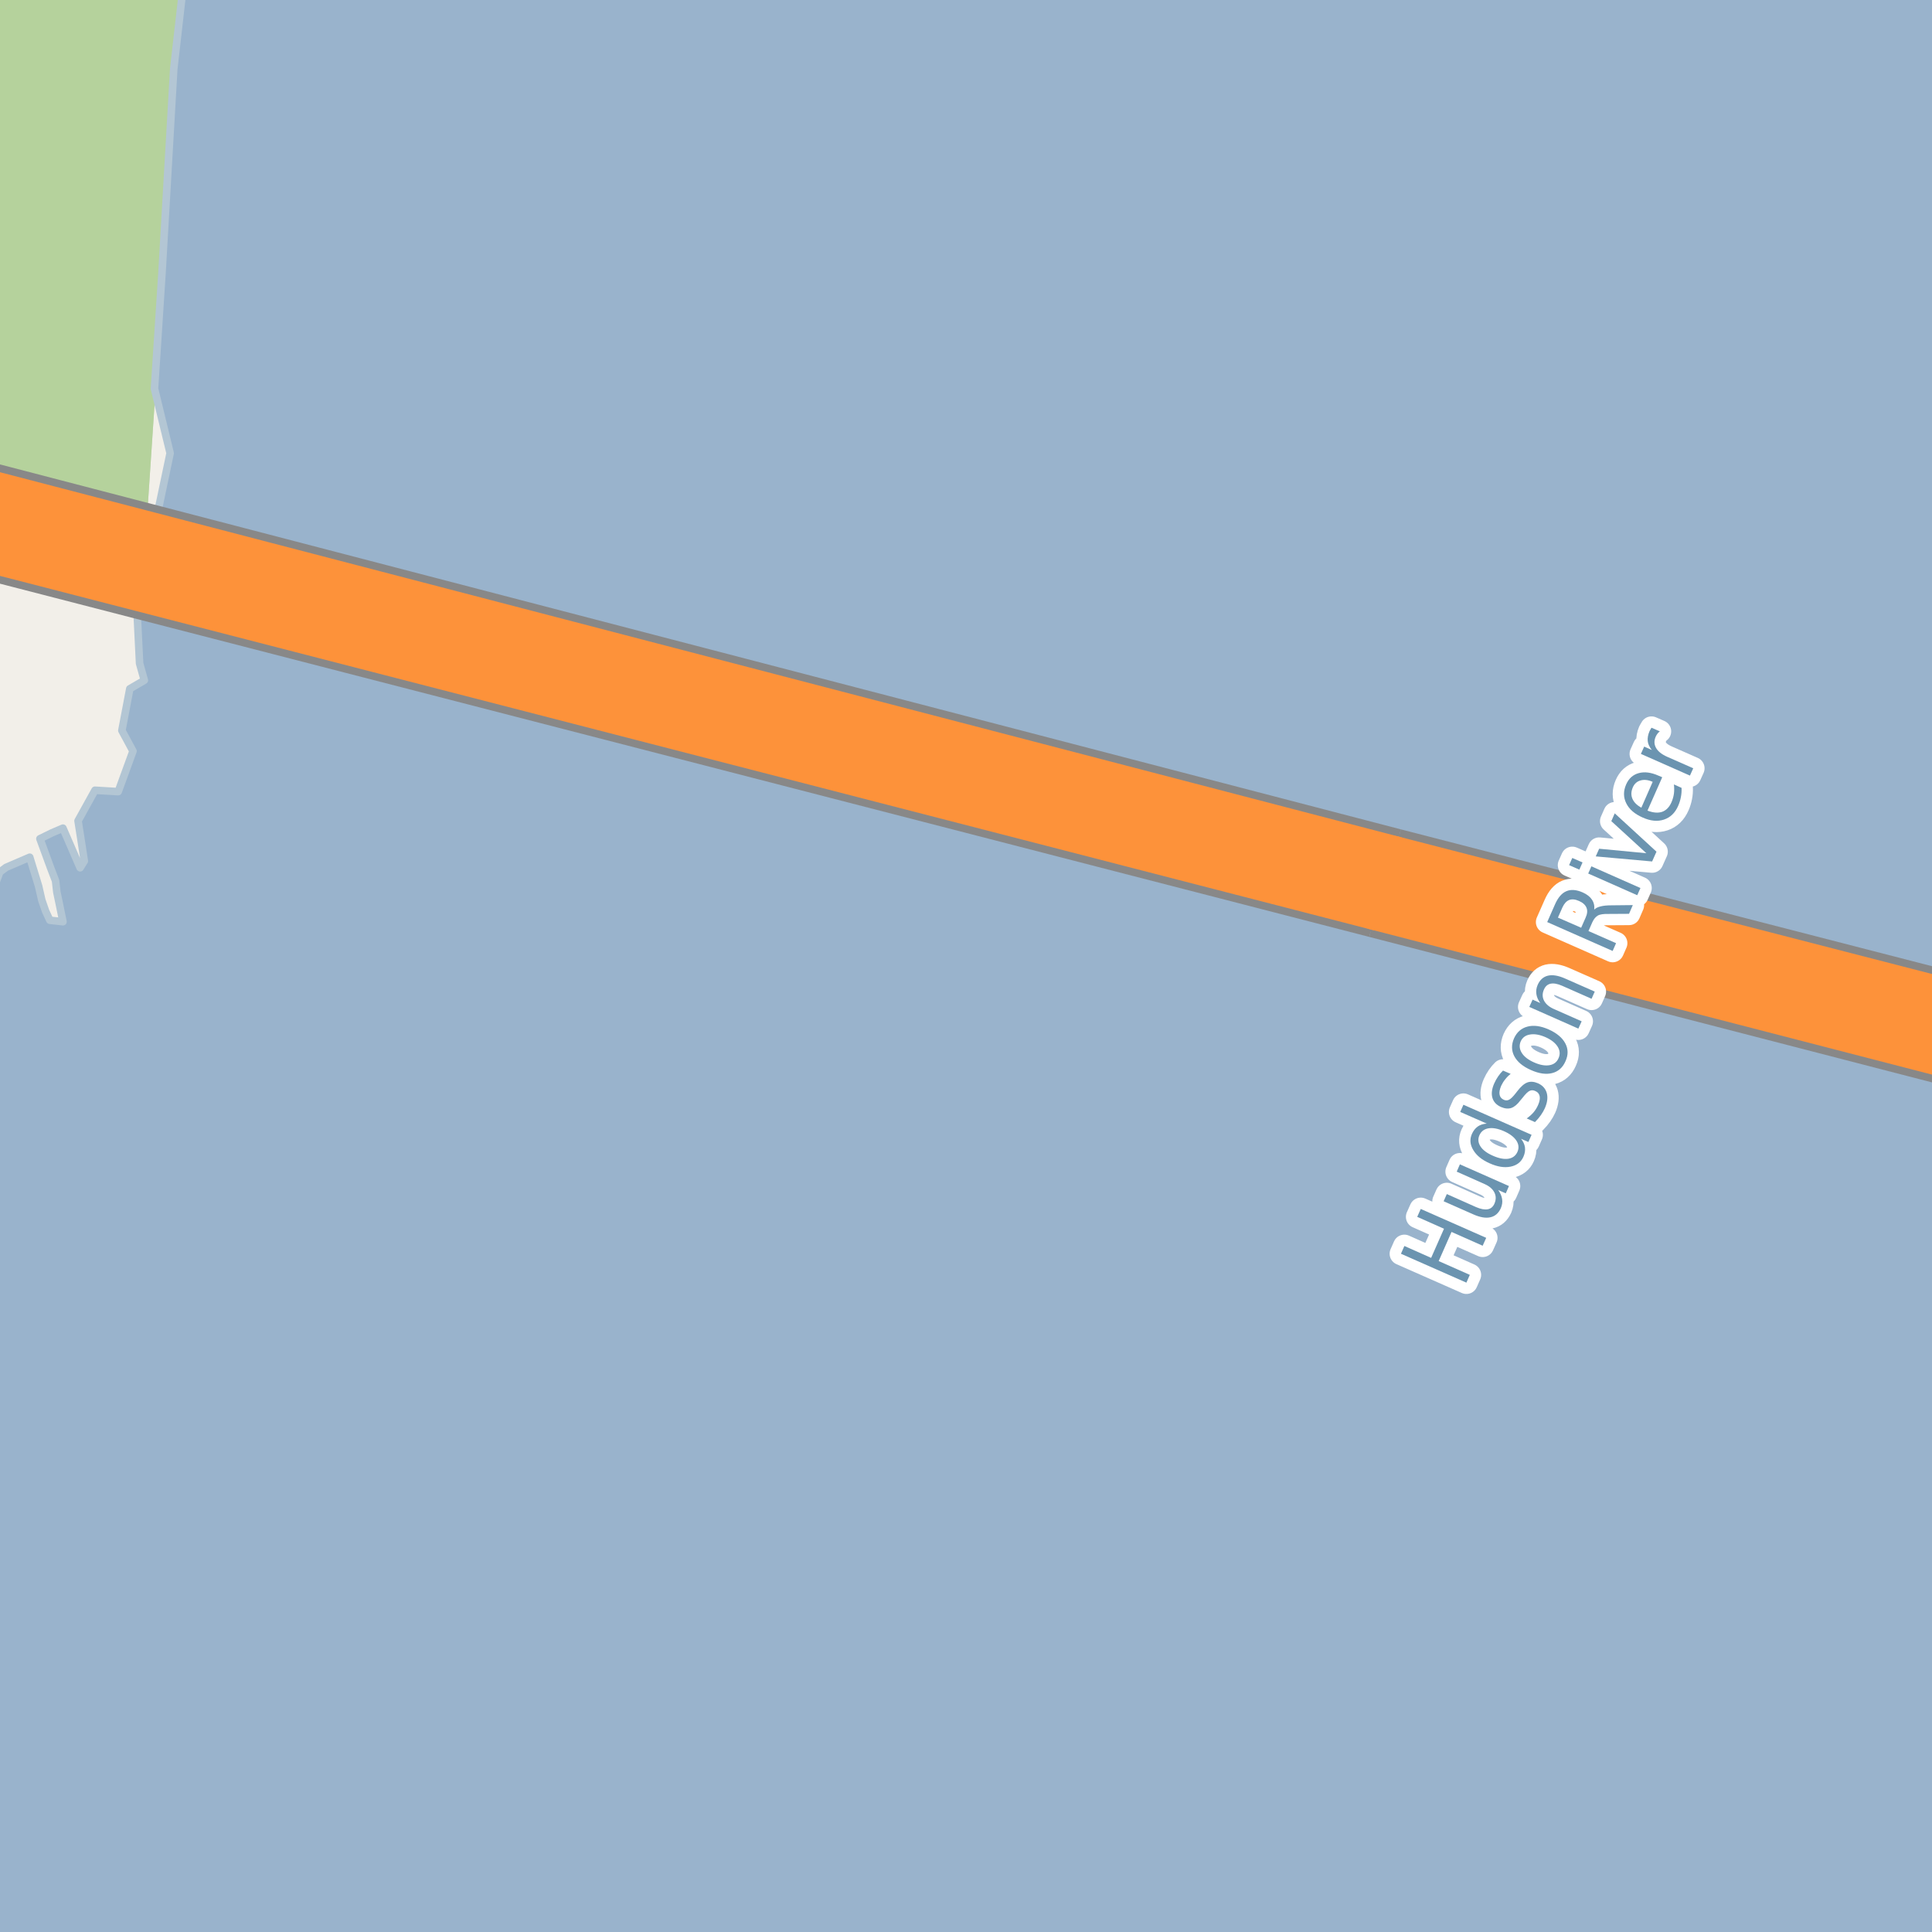 <?xml version="1.0" encoding="UTF-8"?>
<svg xmlns="http://www.w3.org/2000/svg" xmlns:xlink="http://www.w3.org/1999/xlink" width="256pt" height="256pt" viewBox="0 0 256 256" version="1.1">
<g id="surface2">
<rect x="0" y="0" width="256" height="256" style="fill:rgb(60%,70.196%,80%);fill-opacity:1;stroke:none;"/>
<path style=" stroke:none;fill-rule:evenodd;fill:rgb(94.902%,93.725%,91.373%);fill-opacity:1;" d="M 259 -4 L 24.52 -4 L 23.02 9.129 L 21.461 36.223 L 20.469 51.492 L 22.543 60.047 L 18.156 80.945 L 18.496 87.902 L 19.125 90.145 L 17.199 91.266 L 16.148 96.797 L 17.621 99.527 L 15.664 104.895 L 12.586 104.707 L 10.34 108.766 L 10.672 110.867 L 11.172 114.09 L 10.617 114.984 L 8.34 109.734 L 6.91 110.344 L 5.289 111.137 L 6.719 115.039 L 7.223 115.879 L 7.363 116.719 L 7.531 118.207 L 7.809 119.527 L 8.344 122.133 L 7.648 122.816 L 6.605 121.938 L 6.043 120.73 L 5.539 119.273 L 5.117 117.422 L 3.941 113.586 L 0.805 114.934 L -0.035 115.566 L -3.984 126.254 L -4 126.285 L -4 259 L -4 -4 Z M 259 -4 "/>
<path style=" stroke:none;fill-rule:evenodd;fill:rgb(79.608%,84.706%,76.471%);fill-opacity:1;" d="M -4 62.371 L 19.488 68.449 L 24.328 -4 L 260 -4 L -4 -4 Z M -4 62.371 "/>
<path style=" stroke:none;fill-rule:evenodd;fill:rgb(70.98%,82.353%,61.176%);fill-opacity:1;" d="M -4 62.371 L 19.488 68.449 L 24.328 -4 L 260 -4 L -4 -4 Z M -4 62.371 "/>
<path style=" stroke:none;fill-rule:evenodd;fill:rgb(60%,70.196%,80%);fill-opacity:1;" d="M -4 259 L 259 259 L 259 -4 L 24.52 -4 L 23.023 9.129 L 21.461 36.223 L 20.469 51.496 L 22.543 60.047 L 18.156 80.945 L 18.496 87.906 L 19.125 90.145 L 17.199 91.266 L 16.148 96.797 L 17.621 99.527 L 15.664 104.895 L 12.586 104.711 L 10.34 108.766 L 10.672 110.867 L 11.172 114.09 L 10.617 114.984 L 8.34 109.734 L 6.91 110.344 L 5.289 111.137 L 6.719 115.039 L 7.363 116.719 L 7.531 118.207 L 7.809 119.527 L 8.344 122.133 L 6.605 121.938 L 6.043 120.73 L 5.539 119.273 L 5.117 117.422 L 3.941 113.586 L 0.805 114.934 L -0.035 115.566 L -3.984 126.254 L -4 126.285 Z M -4 259 "/>
<path style="fill:none;stroke-width:1;stroke-linecap:round;stroke-linejoin:round;stroke:rgb(70.196%,77.647%,83.137%);stroke-opacity:1;stroke-miterlimit:10;" d="M -4 259 L 259 259 L 259 -4 L 24.52 -4 L 23.023 9.129 L 21.461 36.223 L 20.469 51.496 L 22.543 60.047 L 18.156 80.945 L 18.496 87.906 L 19.125 90.145 L 17.199 91.266 L 16.148 96.797 L 17.621 99.527 L 15.664 104.895 L 12.586 104.711 L 10.34 108.766 L 10.672 110.867 L 11.172 114.09 L 10.617 114.984 L 8.34 109.734 L 6.91 110.344 L 5.289 111.137 L 6.719 115.039 L 7.363 116.719 L 7.531 118.207 L 7.809 119.527 L 8.344 122.133 L 6.605 121.938 L 6.043 120.73 L 5.539 119.273 L 5.117 117.422 L 3.941 113.586 L 0.805 114.934 L -0.035 115.566 L -3.984 126.254 L -4 126.285 L -4 259 "/>
<path style="fill:none;stroke-width:6;stroke-linecap:round;stroke-linejoin:round;stroke:rgb(60%,70.196%,80%);stroke-opacity:1;stroke-miterlimit:10;" d="M 262 4.445 L 148.418 262 "/>
<path style="fill:none;stroke-width:11;stroke-linecap:butt;stroke-linejoin:round;stroke:rgb(53.333%,53.333%,53.333%);stroke-opacity:1;stroke-miterlimit:10;" d="M 265 136.023 L 184.242 115.219 "/>
<path style="fill:none;stroke-width:11;stroke-linecap:butt;stroke-linejoin:round;stroke:rgb(53.333%,53.333%,53.333%);stroke-opacity:1;stroke-miterlimit:10;" d="M 182.809 118.82 L 265 140.07 "/>
<path style="fill:none;stroke-width:11;stroke-linecap:butt;stroke-linejoin:round;stroke:rgb(53.333%,53.333%,53.333%);stroke-opacity:1;stroke-miterlimit:10;" d="M -10 69.082 L 182.809 118.82 "/>
<path style="fill:none;stroke-width:11;stroke-linecap:butt;stroke-linejoin:round;stroke:rgb(53.333%,53.333%,53.333%);stroke-opacity:1;stroke-miterlimit:10;" d="M 184.242 115.219 L -10 64.617 "/>
<path style="fill:none;stroke-width:5;stroke-linecap:butt;stroke-linejoin:round;stroke:rgb(53.333%,53.333%,53.333%);stroke-opacity:1;stroke-miterlimit:10;" d="M -4 64.137 L 259 132.414 "/>
<path style="fill:none;stroke-width:11;stroke-linecap:butt;stroke-linejoin:round;stroke:rgb(53.333%,53.333%,53.333%);stroke-opacity:1;stroke-miterlimit:10;" d="M 265 136.68 L 183.914 115.758 "/>
<path style="fill:none;stroke-width:11;stroke-linecap:butt;stroke-linejoin:round;stroke:rgb(53.333%,53.333%,53.333%);stroke-opacity:1;stroke-miterlimit:10;" d="M 182.98 118.191 L 265 139.387 "/>
<path style="fill:none;stroke-width:11;stroke-linecap:butt;stroke-linejoin:round;stroke:rgb(53.333%,53.333%,53.333%);stroke-opacity:1;stroke-miterlimit:10;" d="M -10 68.52 L 182.98 118.191 "/>
<path style="fill:none;stroke-width:11;stroke-linecap:butt;stroke-linejoin:round;stroke:rgb(53.333%,53.333%,53.333%);stroke-opacity:1;stroke-miterlimit:10;" d="M 183.914 115.758 L -10 65.23 "/>
<path style="fill:none;stroke-width:9;stroke-linecap:round;stroke-linejoin:round;stroke:rgb(99.216%,57.255%,22.745%);stroke-opacity:1;stroke-miterlimit:10;" d="M 265 136.023 L 184.242 115.219 "/>
<path style="fill:none;stroke-width:9;stroke-linecap:round;stroke-linejoin:round;stroke:rgb(99.216%,57.255%,22.745%);stroke-opacity:1;stroke-miterlimit:10;" d="M 182.809 118.82 L 265 140.07 "/>
<path style="fill:none;stroke-width:9;stroke-linecap:round;stroke-linejoin:round;stroke:rgb(99.216%,57.255%,22.745%);stroke-opacity:1;stroke-miterlimit:10;" d="M -10 69.082 L 182.809 118.82 "/>
<path style="fill:none;stroke-width:9;stroke-linecap:round;stroke-linejoin:round;stroke:rgb(99.216%,57.255%,22.745%);stroke-opacity:1;stroke-miterlimit:10;" d="M 184.242 115.219 L -10 64.617 "/>
<path style="fill:none;stroke-width:3;stroke-linecap:round;stroke-linejoin:round;stroke:rgb(98.039%,98.039%,96.078%);stroke-opacity:1;stroke-miterlimit:10;" d="M -4 64.137 L 259 132.414 "/>
<path style="fill:none;stroke-width:9;stroke-linecap:round;stroke-linejoin:round;stroke:rgb(99.216%,57.255%,22.745%);stroke-opacity:1;stroke-miterlimit:10;" d="M 265 136.68 L 183.914 115.758 "/>
<path style="fill:none;stroke-width:9;stroke-linecap:round;stroke-linejoin:round;stroke:rgb(99.216%,57.255%,22.745%);stroke-opacity:1;stroke-miterlimit:10;" d="M 182.98 118.191 L 265 139.387 "/>
<path style="fill:none;stroke-width:9;stroke-linecap:round;stroke-linejoin:round;stroke:rgb(99.216%,57.255%,22.745%);stroke-opacity:1;stroke-miterlimit:10;" d="M -10 68.52 L 182.98 118.191 "/>
<path style="fill:none;stroke-width:9;stroke-linecap:round;stroke-linejoin:round;stroke:rgb(99.216%,57.255%,22.745%);stroke-opacity:1;stroke-miterlimit:10;" d="M 183.914 115.758 L -10 65.23 "/>
<path style="fill:none;stroke-width:3;stroke-linecap:round;stroke-linejoin:round;stroke:rgb(100%,100%,100%);stroke-opacity:1;stroke-miterlimit:10;" d="M 185.633 166.129 L 186.086 165.098 L 189.633 166.676 L 191.336 162.816 L 187.789 161.238 L 188.258 160.191 L 196.93 164.02 L 196.461 165.066 L 192.336 163.238 L 190.633 167.098 L 194.758 168.926 L 194.305 169.957 Z M 195.211 160.906 L 191.289 159.172 L 191.711 158.219 L 195.602 159.953 C 196.219 160.215 196.727 160.309 197.133 160.234 C 197.539 160.164 197.836 159.914 198.023 159.484 C 198.25 158.953 198.246 158.461 198.008 158 C 197.777 157.543 197.348 157.172 196.711 156.891 L 193.023 155.25 L 193.445 154.281 L 199.945 157.156 L 199.523 158.125 L 198.523 157.688 C 198.812 158.094 198.984 158.496 199.039 158.891 C 199.102 159.277 199.043 159.68 198.867 160.094 C 198.562 160.762 198.102 161.164 197.477 161.297 C 196.863 161.434 196.109 161.305 195.211 160.906 Z M 192.195 156.703 Z M 197.004 148.883 L 193.488 147.336 L 193.91 146.383 L 202.941 150.367 L 202.52 151.32 L 201.551 150.898 C 201.84 151.266 202.012 151.645 202.066 152.039 C 202.117 152.438 202.051 152.848 201.863 153.273 C 201.551 153.984 200.98 154.422 200.16 154.586 C 199.34 154.754 198.418 154.609 197.395 154.148 C 196.375 153.703 195.652 153.117 195.223 152.398 C 194.785 151.68 194.723 150.969 195.035 150.258 C 195.223 149.832 195.48 149.504 195.801 149.273 C 196.125 149.047 196.527 148.914 197.004 148.883 Z M 197.832 153.148 C 198.613 153.492 199.293 153.625 199.863 153.539 C 200.434 153.445 200.836 153.145 201.066 152.633 C 201.293 152.125 201.246 151.625 200.926 151.133 C 200.602 150.645 200.051 150.227 199.27 149.883 C 198.48 149.539 197.801 149.414 197.238 149.508 C 196.668 149.602 196.266 149.906 196.035 150.414 C 195.809 150.926 195.855 151.426 196.176 151.914 C 196.488 152.395 197.043 152.805 197.832 153.148 Z M 199.156 141.855 L 200.172 142.293 C 199.891 142.512 199.652 142.754 199.453 143.012 C 199.246 143.262 199.07 143.543 198.922 143.855 C 198.715 144.336 198.641 144.73 198.703 145.043 C 198.758 145.355 198.945 145.586 199.266 145.73 C 199.516 145.836 199.75 145.832 199.969 145.715 C 200.188 145.602 200.477 145.32 200.828 144.871 L 201.047 144.59 C 201.516 143.977 201.961 143.59 202.375 143.434 C 202.793 143.277 203.266 143.316 203.797 143.543 C 204.398 143.816 204.785 144.242 204.953 144.824 C 205.117 145.41 205.035 146.082 204.703 146.84 C 204.566 147.145 204.391 147.449 204.172 147.762 C 203.953 148.074 203.691 148.383 203.391 148.684 L 202.297 148.199 C 202.652 147.949 202.961 147.676 203.219 147.371 C 203.469 147.07 203.664 146.746 203.812 146.402 C 204.008 145.957 204.078 145.574 204.016 145.262 C 203.953 144.941 203.766 144.711 203.453 144.574 C 203.172 144.441 202.918 144.43 202.688 144.543 C 202.449 144.648 202.125 144.965 201.719 145.496 L 201.469 145.793 C 201.074 146.324 200.672 146.664 200.266 146.809 C 199.859 146.945 199.402 146.902 198.891 146.684 C 198.289 146.414 197.906 146.008 197.75 145.465 C 197.594 144.926 197.672 144.293 197.984 143.574 C 198.141 143.223 198.32 142.902 198.516 142.621 C 198.715 142.332 198.93 142.074 199.156 141.855 Z M 201.504 137.984 C 201.285 138.508 201.332 139.016 201.645 139.516 C 201.957 140.016 202.504 140.438 203.285 140.781 C 204.066 141.125 204.75 141.246 205.332 141.141 C 205.902 141.039 206.301 140.727 206.52 140.203 C 206.746 139.695 206.707 139.188 206.395 138.688 C 206.082 138.188 205.543 137.766 204.77 137.422 C 204 137.09 203.324 136.977 202.738 137.078 C 202.145 137.172 201.734 137.477 201.504 137.984 Z M 200.613 137.594 C 200.988 136.762 201.582 136.242 202.395 136.031 C 203.207 135.812 204.145 135.938 205.207 136.406 C 206.277 136.887 207.012 137.5 207.41 138.25 C 207.805 138.992 207.816 139.777 207.441 140.609 C 207.074 141.453 206.488 141.98 205.676 142.188 C 204.863 142.398 203.922 142.262 202.848 141.781 C 201.785 141.312 201.059 140.711 200.66 139.969 C 200.266 139.23 200.25 138.438 200.613 137.594 Z M 207.375 129.656 L 211.312 131.391 L 210.891 132.344 L 207 130.625 C 206.387 130.355 205.875 130.262 205.469 130.344 C 205.062 130.43 204.766 130.688 204.578 131.125 C 204.352 131.637 204.355 132.125 204.594 132.594 C 204.836 133.055 205.273 133.422 205.906 133.703 L 209.578 135.328 L 209.141 136.297 L 202.641 133.422 L 203.078 132.453 L 204.094 132.906 C 203.805 132.512 203.633 132.117 203.578 131.719 C 203.516 131.312 203.574 130.906 203.75 130.5 C 204.043 129.836 204.496 129.43 205.109 129.281 C 205.727 129.137 206.48 129.262 207.375 129.656 Z M 211.246 120.523 C 211.434 120.336 211.715 120.195 212.09 120.102 C 212.457 120.008 212.93 119.961 213.512 119.961 L 216.355 119.93 L 215.855 121.086 L 213.184 121.102 C 212.488 121.082 211.996 121.156 211.715 121.32 C 211.426 121.488 211.184 121.781 210.996 122.195 L 210.48 123.367 L 214.137 124.977 L 213.684 126.008 L 205.012 122.18 L 206.059 119.805 C 206.457 118.91 206.957 118.336 207.559 118.086 C 208.164 117.828 208.887 117.883 209.73 118.258 C 210.273 118.5 210.676 118.812 210.934 119.195 C 211.195 119.582 211.301 120.023 211.246 120.523 Z M 206.434 121.586 L 209.512 122.93 L 210.105 121.586 C 210.336 121.078 210.371 120.641 210.215 120.273 C 210.059 119.898 209.73 119.602 209.23 119.383 C 208.723 119.156 208.285 119.113 207.918 119.258 C 207.555 119.406 207.258 119.734 207.027 120.242 Z M 210.445 115.746 L 210.867 114.793 L 217.367 117.668 L 216.945 118.621 Z M 207.914 114.637 L 208.336 113.684 L 209.695 114.277 L 209.273 115.23 Z M 211.445 113.477 L 211.898 112.461 L 218.148 113.055 L 213.508 108.805 L 213.961 107.773 L 219.492 112.852 L 218.914 114.148 Z M 219.738 102.77 L 220.254 102.988 L 218.301 107.41 C 219.062 107.703 219.715 107.754 220.254 107.566 C 220.785 107.371 221.191 106.953 221.473 106.316 C 221.637 105.941 221.746 105.562 221.801 105.176 C 221.852 104.793 221.852 104.379 221.801 103.941 L 222.816 104.395 C 222.836 104.812 222.805 105.223 222.723 105.629 C 222.648 106.027 222.527 106.41 222.363 106.785 C 221.957 107.715 221.332 108.316 220.488 108.598 C 219.645 108.879 218.707 108.793 217.676 108.332 C 216.605 107.863 215.875 107.234 215.488 106.441 C 215.094 105.652 215.09 104.816 215.473 103.941 C 215.816 103.152 216.375 102.652 217.145 102.441 C 217.906 102.234 218.77 102.344 219.738 102.77 Z M 218.988 103.598 C 218.406 103.34 217.875 103.277 217.395 103.41 C 216.918 103.535 216.574 103.84 216.363 104.316 C 216.125 104.859 216.105 105.363 216.301 105.832 C 216.5 106.301 216.895 106.699 217.488 107.02 Z M 219.941 96.91 C 219.828 96.984 219.73 97.078 219.645 97.191 C 219.551 97.309 219.469 97.441 219.395 97.598 C 219.156 98.141 219.172 98.645 219.441 99.113 C 219.703 99.574 220.199 99.965 220.926 100.285 L 224.363 101.801 L 223.926 102.77 L 217.426 99.895 L 217.863 98.926 L 218.879 99.379 C 218.559 98.996 218.375 98.598 218.332 98.191 C 218.293 97.785 218.371 97.355 218.566 96.895 C 218.598 96.832 218.637 96.766 218.676 96.691 C 218.719 96.609 218.77 96.52 218.832 96.426 Z M 219.941 96.91 "/>
<path style=" stroke:none;fill-rule:evenodd;fill:rgb(41.961%,58.039%,69.02%);fill-opacity:1;" d="M 185.633 166.129 L 186.086 165.098 L 189.633 166.676 L 191.336 162.816 L 187.789 161.238 L 188.258 160.191 L 196.93 164.02 L 196.461 165.066 L 192.336 163.238 L 190.633 167.098 L 194.758 168.926 L 194.305 169.957 Z M 195.211 160.906 L 191.289 159.172 L 191.711 158.219 L 195.602 159.953 C 196.219 160.215 196.727 160.309 197.133 160.234 C 197.539 160.164 197.836 159.914 198.023 159.484 C 198.25 158.953 198.246 158.461 198.008 158 C 197.777 157.543 197.348 157.172 196.711 156.891 L 193.023 155.25 L 193.445 154.281 L 199.945 157.156 L 199.523 158.125 L 198.523 157.688 C 198.812 158.094 198.984 158.496 199.039 158.891 C 199.102 159.277 199.043 159.68 198.867 160.094 C 198.562 160.762 198.102 161.164 197.477 161.297 C 196.863 161.434 196.109 161.305 195.211 160.906 Z M 192.195 156.703 Z M 197.004 148.883 L 193.488 147.336 L 193.91 146.383 L 202.941 150.367 L 202.52 151.32 L 201.551 150.898 C 201.84 151.266 202.012 151.645 202.066 152.039 C 202.117 152.438 202.051 152.848 201.863 153.273 C 201.551 153.984 200.98 154.422 200.16 154.586 C 199.34 154.754 198.418 154.609 197.395 154.148 C 196.375 153.703 195.652 153.117 195.223 152.398 C 194.785 151.68 194.723 150.969 195.035 150.258 C 195.223 149.832 195.48 149.504 195.801 149.273 C 196.125 149.047 196.527 148.914 197.004 148.883 Z M 197.832 153.148 C 198.613 153.492 199.293 153.625 199.863 153.539 C 200.434 153.445 200.836 153.145 201.066 152.633 C 201.293 152.125 201.246 151.625 200.926 151.133 C 200.602 150.645 200.051 150.227 199.27 149.883 C 198.48 149.539 197.801 149.414 197.238 149.508 C 196.668 149.602 196.266 149.906 196.035 150.414 C 195.809 150.926 195.855 151.426 196.176 151.914 C 196.488 152.395 197.043 152.805 197.832 153.148 Z M 199.156 141.855 L 200.172 142.293 C 199.891 142.512 199.652 142.754 199.453 143.012 C 199.246 143.262 199.07 143.543 198.922 143.855 C 198.715 144.336 198.641 144.73 198.703 145.043 C 198.758 145.355 198.945 145.586 199.266 145.73 C 199.516 145.836 199.75 145.832 199.969 145.715 C 200.188 145.602 200.477 145.32 200.828 144.871 L 201.047 144.59 C 201.516 143.977 201.961 143.59 202.375 143.434 C 202.793 143.277 203.266 143.316 203.797 143.543 C 204.398 143.816 204.785 144.242 204.953 144.824 C 205.117 145.41 205.035 146.082 204.703 146.84 C 204.566 147.145 204.391 147.449 204.172 147.762 C 203.953 148.074 203.691 148.383 203.391 148.684 L 202.297 148.199 C 202.652 147.949 202.961 147.676 203.219 147.371 C 203.469 147.07 203.664 146.746 203.812 146.402 C 204.008 145.957 204.078 145.574 204.016 145.262 C 203.953 144.941 203.766 144.711 203.453 144.574 C 203.172 144.441 202.918 144.43 202.688 144.543 C 202.449 144.648 202.125 144.965 201.719 145.496 L 201.469 145.793 C 201.074 146.324 200.672 146.664 200.266 146.809 C 199.859 146.945 199.402 146.902 198.891 146.684 C 198.289 146.414 197.906 146.008 197.75 145.465 C 197.594 144.926 197.672 144.293 197.984 143.574 C 198.141 143.223 198.32 142.902 198.516 142.621 C 198.715 142.332 198.93 142.074 199.156 141.855 Z M 201.504 137.984 C 201.285 138.508 201.332 139.016 201.645 139.516 C 201.957 140.016 202.504 140.438 203.285 140.781 C 204.066 141.125 204.75 141.246 205.332 141.141 C 205.902 141.039 206.301 140.727 206.52 140.203 C 206.746 139.695 206.707 139.188 206.395 138.688 C 206.082 138.188 205.543 137.766 204.77 137.422 C 204 137.09 203.324 136.977 202.738 137.078 C 202.145 137.172 201.734 137.477 201.504 137.984 Z M 200.613 137.594 C 200.988 136.762 201.582 136.242 202.395 136.031 C 203.207 135.812 204.145 135.938 205.207 136.406 C 206.277 136.887 207.012 137.5 207.41 138.25 C 207.805 138.992 207.816 139.777 207.441 140.609 C 207.074 141.453 206.488 141.98 205.676 142.188 C 204.863 142.398 203.922 142.262 202.848 141.781 C 201.785 141.312 201.059 140.711 200.66 139.969 C 200.266 139.23 200.25 138.438 200.613 137.594 Z M 207.375 129.656 L 211.312 131.391 L 210.891 132.344 L 207 130.625 C 206.387 130.355 205.875 130.262 205.469 130.344 C 205.062 130.43 204.766 130.688 204.578 131.125 C 204.352 131.637 204.355 132.125 204.594 132.594 C 204.836 133.055 205.273 133.422 205.906 133.703 L 209.578 135.328 L 209.141 136.297 L 202.641 133.422 L 203.078 132.453 L 204.094 132.906 C 203.805 132.512 203.633 132.117 203.578 131.719 C 203.516 131.312 203.574 130.906 203.75 130.5 C 204.043 129.836 204.496 129.43 205.109 129.281 C 205.727 129.137 206.48 129.262 207.375 129.656 Z M 211.246 120.523 C 211.434 120.336 211.715 120.195 212.09 120.102 C 212.457 120.008 212.93 119.961 213.512 119.961 L 216.355 119.93 L 215.855 121.086 L 213.184 121.102 C 212.488 121.082 211.996 121.156 211.715 121.32 C 211.426 121.488 211.184 121.781 210.996 122.195 L 210.48 123.367 L 214.137 124.977 L 213.684 126.008 L 205.012 122.18 L 206.059 119.805 C 206.457 118.91 206.957 118.336 207.559 118.086 C 208.164 117.828 208.887 117.883 209.73 118.258 C 210.273 118.5 210.676 118.812 210.934 119.195 C 211.195 119.582 211.301 120.023 211.246 120.523 Z M 206.434 121.586 L 209.512 122.93 L 210.105 121.586 C 210.336 121.078 210.371 120.641 210.215 120.273 C 210.059 119.898 209.73 119.602 209.23 119.383 C 208.723 119.156 208.285 119.113 207.918 119.258 C 207.555 119.406 207.258 119.734 207.027 120.242 Z M 210.445 115.746 L 210.867 114.793 L 217.367 117.668 L 216.945 118.621 Z M 207.914 114.637 L 208.336 113.684 L 209.695 114.277 L 209.273 115.23 Z M 211.445 113.477 L 211.898 112.461 L 218.148 113.055 L 213.508 108.805 L 213.961 107.773 L 219.492 112.852 L 218.914 114.148 Z M 219.738 102.77 L 220.254 102.988 L 218.301 107.41 C 219.062 107.703 219.715 107.754 220.254 107.566 C 220.785 107.371 221.191 106.953 221.473 106.316 C 221.637 105.941 221.746 105.562 221.801 105.176 C 221.852 104.793 221.852 104.379 221.801 103.941 L 222.816 104.395 C 222.836 104.812 222.805 105.223 222.723 105.629 C 222.648 106.027 222.527 106.41 222.363 106.785 C 221.957 107.715 221.332 108.316 220.488 108.598 C 219.645 108.879 218.707 108.793 217.676 108.332 C 216.605 107.863 215.875 107.234 215.488 106.441 C 215.094 105.652 215.09 104.816 215.473 103.941 C 215.816 103.152 216.375 102.652 217.145 102.441 C 217.906 102.234 218.77 102.344 219.738 102.77 Z M 218.988 103.598 C 218.406 103.34 217.875 103.277 217.395 103.41 C 216.918 103.535 216.574 103.84 216.363 104.316 C 216.125 104.859 216.105 105.363 216.301 105.832 C 216.5 106.301 216.895 106.699 217.488 107.02 Z M 219.941 96.91 C 219.828 96.984 219.73 97.078 219.645 97.191 C 219.551 97.309 219.469 97.441 219.395 97.598 C 219.156 98.141 219.172 98.645 219.441 99.113 C 219.703 99.574 220.199 99.965 220.926 100.285 L 224.363 101.801 L 223.926 102.77 L 217.426 99.895 L 217.863 98.926 L 218.879 99.379 C 218.559 98.996 218.375 98.598 218.332 98.191 C 218.293 97.785 218.371 97.355 218.566 96.895 C 218.598 96.832 218.637 96.766 218.676 96.691 C 218.719 96.609 218.77 96.52 218.832 96.426 Z M 219.941 96.91 "/>
</g>
</svg>

